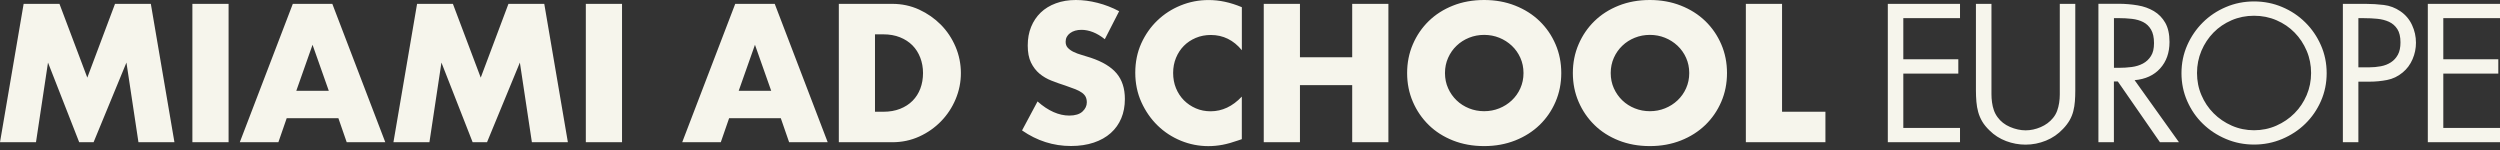 <svg width="200" height="12" viewBox="0 0 200 12" fill="none" xmlns="http://www.w3.org/2000/svg">
<rect x="0" y="0" width="200" height="12" fill="#333333" stroke="none"/>
<g clip-path="url(#clip0_257_40)">
<path d="M194.225 11.378H200V10.234H195.464V5.888H199.864V4.743H195.464V1.453H200V0.309H194.225V11.378ZM188.67 6.533H189.569C190.031 6.533 190.493 6.489 190.958 6.4C191.42 6.312 191.838 6.112 192.214 5.799C192.561 5.514 192.822 5.161 193.006 4.733C193.189 4.309 193.277 3.871 193.277 3.419C193.277 2.92 193.172 2.445 192.961 1.997C192.751 1.545 192.439 1.178 192.024 0.896C191.62 0.621 191.179 0.455 190.704 0.397C190.225 0.34 189.746 0.309 189.264 0.309H187.43V11.378H188.67V6.533ZM188.67 1.453H189.128C189.491 1.453 189.848 1.47 190.191 1.504C190.537 1.538 190.846 1.62 191.121 1.745C191.396 1.874 191.617 2.064 191.787 2.326C191.953 2.584 192.038 2.94 192.038 3.392C192.038 3.793 191.97 4.122 191.831 4.377C191.692 4.631 191.508 4.835 191.277 4.984C191.046 5.137 190.778 5.242 190.473 5.3C190.167 5.358 189.841 5.388 189.498 5.388H188.67V1.453ZM178.073 0.564C177.37 0.862 176.752 1.273 176.226 1.796C175.699 2.319 175.282 2.93 174.976 3.623C174.671 4.316 174.518 5.063 174.518 5.854C174.518 6.645 174.671 7.392 174.976 8.084C175.282 8.78 175.696 9.385 176.226 9.898C176.752 10.41 177.367 10.818 178.073 11.116C178.776 11.415 179.529 11.565 180.324 11.565C181.118 11.565 181.872 11.415 182.578 11.116C183.281 10.818 183.899 10.414 184.425 9.898C184.952 9.385 185.369 8.78 185.675 8.084C185.981 7.388 186.133 6.645 186.133 5.854C186.133 5.063 185.981 4.316 185.675 3.623C185.369 2.927 184.955 2.319 184.425 1.796C183.899 1.273 183.285 0.862 182.578 0.564C181.876 0.265 181.122 0.115 180.324 0.115C179.526 0.115 178.776 0.265 178.073 0.564ZM182.12 1.62C182.677 1.861 183.159 2.187 183.566 2.604C183.974 3.019 184.296 3.507 184.534 4.064C184.772 4.621 184.887 5.215 184.887 5.84C184.887 6.465 184.768 7.056 184.534 7.609C184.296 8.162 183.974 8.648 183.56 9.062C183.145 9.48 182.66 9.809 182.103 10.054C181.546 10.298 180.952 10.42 180.324 10.42C179.696 10.42 179.102 10.298 178.545 10.054C177.988 9.809 177.502 9.48 177.088 9.062C176.674 8.648 176.348 8.162 176.114 7.609C175.876 7.056 175.761 6.465 175.761 5.84C175.761 5.215 175.879 4.621 176.114 4.064C176.351 3.507 176.674 3.019 177.081 2.604C177.489 2.187 177.971 1.861 178.528 1.62C179.085 1.379 179.682 1.26 180.324 1.26C180.966 1.26 181.563 1.379 182.12 1.62ZM169.116 1.45H169.486C169.859 1.45 170.216 1.47 170.555 1.508C170.895 1.548 171.197 1.633 171.455 1.766C171.717 1.898 171.924 2.098 172.083 2.367C172.24 2.635 172.321 2.995 172.321 3.446C172.321 3.898 172.24 4.224 172.077 4.482C171.914 4.74 171.7 4.944 171.435 5.083C171.17 5.225 170.868 5.317 170.535 5.361C170.199 5.405 169.856 5.426 169.5 5.426H169.116V1.453V1.45ZM169.116 6.516H169.425L172.793 11.374H174.314L170.769 6.414C171.635 6.336 172.318 6.023 172.813 5.473C173.309 4.927 173.56 4.22 173.56 3.358C173.56 2.733 173.448 2.221 173.221 1.823C172.993 1.426 172.691 1.117 172.311 0.89C171.931 0.666 171.499 0.509 171.01 0.428C170.525 0.346 170.012 0.302 169.483 0.302H167.873V11.378H169.112V6.519L169.116 6.516ZM159.313 0.309H158.074V7.239C158.074 7.551 158.088 7.853 158.112 8.142C158.135 8.431 158.186 8.709 158.258 8.971C158.332 9.235 158.441 9.487 158.583 9.728C158.726 9.969 158.92 10.203 159.167 10.441C159.541 10.814 159.982 11.093 160.488 11.286C160.994 11.476 161.514 11.571 162.047 11.571C162.607 11.571 163.154 11.463 163.68 11.249C164.206 11.035 164.661 10.719 165.045 10.308C165.262 10.084 165.435 9.853 165.571 9.619C165.704 9.385 165.802 9.14 165.866 8.886C165.931 8.631 165.972 8.37 165.992 8.101C166.012 7.833 166.023 7.545 166.023 7.242V0.309H164.783V7.561C164.783 7.786 164.766 8.01 164.732 8.23C164.698 8.451 164.644 8.665 164.569 8.869C164.495 9.072 164.386 9.266 164.237 9.443C163.982 9.755 163.653 9.999 163.255 10.169C162.858 10.339 162.454 10.427 162.05 10.427C161.646 10.427 161.222 10.335 160.801 10.155C160.383 9.976 160.05 9.714 159.802 9.371C159.673 9.195 159.575 9.008 159.507 8.808C159.439 8.607 159.388 8.4 159.361 8.183C159.33 7.969 159.317 7.752 159.317 7.538V0.309H159.313ZM151.025 11.378H156.801V10.234H152.265V5.888H156.665V4.743H152.265V1.453H156.801V0.309H151.025V11.378Z" fill="#F6F5EC"/>
<path d="M139.668 0.309V11.378H146.034V8.94H142.564V0.309H139.668ZM126.287 8.142C126.592 8.852 127.017 9.47 127.557 9.999C128.097 10.529 128.745 10.94 129.499 11.239C130.253 11.537 131.081 11.687 131.988 11.687C132.894 11.687 133.712 11.537 134.47 11.239C135.227 10.94 135.879 10.526 136.425 9.999C136.972 9.47 137.396 8.852 137.702 8.142C138.008 7.432 138.16 6.665 138.16 5.843C138.16 5.022 138.008 4.254 137.702 3.545C137.396 2.835 136.972 2.217 136.425 1.687C135.879 1.158 135.227 0.747 134.47 0.448C133.712 0.149 132.884 0 131.988 0C131.091 0 130.253 0.149 129.499 0.448C128.745 0.747 128.097 1.161 127.557 1.687C127.013 2.217 126.592 2.835 126.287 3.545C125.981 4.254 125.828 5.022 125.828 5.843C125.828 6.665 125.981 7.432 126.287 8.142ZM129.108 4.624C129.275 4.251 129.502 3.928 129.787 3.657C130.073 3.382 130.405 3.171 130.786 3.018C131.166 2.866 131.567 2.791 131.991 2.791C132.415 2.791 132.816 2.866 133.196 3.018C133.577 3.171 133.909 3.385 134.201 3.657C134.493 3.932 134.721 4.254 134.887 4.624C135.054 4.998 135.139 5.402 135.139 5.843C135.139 6.285 135.054 6.689 134.887 7.062C134.721 7.436 134.49 7.758 134.201 8.03C133.909 8.305 133.577 8.516 133.196 8.668C132.816 8.821 132.415 8.896 131.991 8.896C131.567 8.896 131.166 8.821 130.786 8.668C130.405 8.516 130.073 8.305 129.787 8.03C129.502 7.755 129.275 7.432 129.108 7.062C128.942 6.692 128.857 6.285 128.857 5.843C128.857 5.402 128.942 4.998 129.108 4.624ZM113.028 8.142C113.334 8.852 113.758 9.47 114.298 9.999C114.838 10.529 115.486 10.94 116.24 11.239C116.994 11.537 117.822 11.687 118.729 11.687C119.635 11.687 120.45 11.537 121.211 11.239C121.968 10.94 122.62 10.526 123.167 9.999C123.713 9.47 124.138 8.852 124.443 8.142C124.749 7.432 124.902 6.665 124.902 5.843C124.902 5.022 124.749 4.254 124.443 3.545C124.138 2.835 123.713 2.217 123.167 1.687C122.62 1.158 121.968 0.747 121.211 0.448C120.454 0.149 119.625 0 118.729 0C117.832 0 116.994 0.149 116.24 0.448C115.486 0.747 114.838 1.161 114.298 1.687C113.755 2.217 113.334 2.835 113.028 3.545C112.722 4.254 112.57 5.022 112.57 5.843C112.57 6.665 112.722 7.432 113.028 8.142ZM115.85 4.624C116.016 4.251 116.243 3.928 116.529 3.657C116.814 3.382 117.147 3.171 117.527 3.018C117.907 2.866 118.308 2.791 118.732 2.791C119.157 2.791 119.557 2.866 119.938 3.018C120.318 3.171 120.651 3.385 120.943 3.657C121.235 3.932 121.462 4.254 121.628 4.624C121.795 4.998 121.88 5.402 121.88 5.843C121.88 6.285 121.795 6.689 121.628 7.062C121.462 7.436 121.231 7.758 120.943 8.03C120.651 8.305 120.318 8.516 119.938 8.668C119.557 8.821 119.157 8.896 118.732 8.896C118.308 8.896 117.907 8.821 117.527 8.668C117.147 8.516 116.814 8.305 116.529 8.03C116.243 7.755 116.016 7.432 115.85 7.062C115.683 6.692 115.598 6.285 115.598 5.843C115.598 5.402 115.683 4.998 115.85 4.624ZM103.996 0.309H101.1V11.378H103.996V6.811H108.176V11.378H111.072V0.309H108.176V4.58H103.996V0.309ZM99.345 0.574C98.873 0.377 98.421 0.234 97.993 0.143C97.566 0.051 97.131 0.003 96.686 0.003C95.909 0.003 95.165 0.146 94.455 0.435C93.746 0.723 93.124 1.124 92.588 1.64C92.052 2.153 91.624 2.764 91.301 3.473C90.982 4.183 90.822 4.964 90.822 5.816C90.822 6.668 90.985 7.453 91.311 8.173C91.637 8.892 92.068 9.514 92.605 10.037C93.141 10.56 93.763 10.967 94.466 11.256C95.168 11.544 95.905 11.69 96.672 11.69C97.046 11.69 97.426 11.653 97.81 11.582C98.194 11.507 98.608 11.391 99.049 11.235L99.345 11.133V7.728C98.605 8.512 97.773 8.903 96.849 8.903C96.425 8.903 96.031 8.825 95.668 8.668C95.304 8.512 94.985 8.295 94.713 8.023C94.442 7.748 94.231 7.426 94.079 7.056C93.926 6.682 93.851 6.278 93.851 5.837C93.851 5.395 93.926 5.005 94.079 4.631C94.231 4.258 94.442 3.939 94.707 3.67C94.972 3.402 95.291 3.188 95.661 3.032C96.031 2.876 96.431 2.798 96.866 2.798C97.851 2.798 98.679 3.205 99.348 4.017V0.574H99.345ZM89.529 0.896C88.979 0.604 88.401 0.38 87.8 0.227C87.2 0.075 86.622 0 86.072 0C85.481 0 84.948 0.088 84.47 0.265C83.991 0.441 83.587 0.689 83.257 1.005C82.928 1.324 82.67 1.704 82.49 2.149C82.307 2.594 82.219 3.093 82.219 3.64C82.219 4.186 82.303 4.641 82.477 4.998C82.65 5.354 82.874 5.65 83.156 5.888C83.438 6.122 83.757 6.312 84.117 6.451C84.476 6.594 84.843 6.723 85.217 6.842C85.532 6.95 85.801 7.049 86.021 7.134C86.242 7.222 86.422 7.317 86.561 7.419C86.7 7.521 86.799 7.633 86.857 7.755C86.914 7.877 86.945 8.02 86.945 8.19C86.945 8.465 86.829 8.709 86.599 8.923C86.368 9.137 86.014 9.246 85.543 9.246C85.128 9.246 84.711 9.154 84.286 8.967C83.862 8.78 83.434 8.499 83.003 8.115L81.763 10.434C82.966 11.266 84.269 11.68 85.678 11.68C86.358 11.68 86.965 11.588 87.502 11.408C88.038 11.228 88.49 10.974 88.86 10.644C89.23 10.315 89.508 9.921 89.702 9.463C89.895 9.001 89.99 8.488 89.99 7.921C89.99 7.079 89.77 6.397 89.332 5.874C88.894 5.351 88.201 4.933 87.257 4.618C87.02 4.54 86.782 4.465 86.541 4.397C86.3 4.329 86.082 4.248 85.892 4.156C85.699 4.064 85.546 3.952 85.427 3.827C85.308 3.701 85.251 3.538 85.251 3.341C85.251 3.059 85.369 2.828 85.604 2.652C85.841 2.475 86.147 2.387 86.52 2.387C86.816 2.387 87.121 2.448 87.437 2.57C87.753 2.693 88.069 2.883 88.385 3.137L89.535 0.89L89.529 0.896ZM67.106 11.378H71.391C72.158 11.378 72.874 11.225 73.54 10.923C74.206 10.621 74.786 10.213 75.282 9.704C75.778 9.195 76.168 8.604 76.45 7.935C76.732 7.266 76.871 6.567 76.871 5.843C76.871 5.12 76.728 4.407 76.443 3.738C76.158 3.069 75.767 2.482 75.268 1.976C74.769 1.474 74.189 1.07 73.526 0.764C72.861 0.462 72.151 0.309 71.391 0.309H67.106V11.378ZM70.002 2.747H70.668C71.16 2.747 71.605 2.825 71.995 2.981C72.389 3.137 72.722 3.355 72.993 3.626C73.265 3.901 73.472 4.227 73.621 4.611C73.767 4.991 73.842 5.405 73.842 5.843C73.842 6.281 73.771 6.706 73.628 7.083C73.486 7.46 73.279 7.786 73.007 8.061C72.735 8.336 72.403 8.55 72.009 8.706C71.615 8.862 71.167 8.94 70.664 8.94H69.999V2.743L70.002 2.747ZM63.13 11.378H66.216L61.979 0.309H58.818L54.577 11.378H57.663L58.329 9.456H62.464L63.13 11.378ZM59.096 7.266L60.397 3.582L61.697 7.266H59.096ZM46.866 11.378H49.762V0.309H46.866V11.378ZM34.354 11.378L35.315 5.005L37.811 11.378H38.962L41.59 5.005L42.551 11.378H45.43L43.542 0.309H40.676L38.459 6.21L36.232 0.309H33.366L31.475 11.378H34.354ZM27.737 11.378H30.823L26.586 0.309H23.425L19.184 11.378H22.27L22.936 9.456H27.071L27.737 11.378ZM23.703 7.266L25.003 3.582L26.304 7.266H23.703ZM15.391 11.378H18.287V0.309H15.391V11.378ZM2.879 11.378L3.84 5.005L6.336 11.378H7.487L10.115 5.005L11.076 11.378H13.955L12.067 0.309H9.201L6.984 6.21L4.757 0.309H1.891L0 11.378H2.879Z" fill="#F6F5EC"/>
</g>
<defs>
<clipPath id="clip0_257_40">
<rect width="200" height="11.687" fill="white"/>
</clipPath>
</defs>
</svg>
